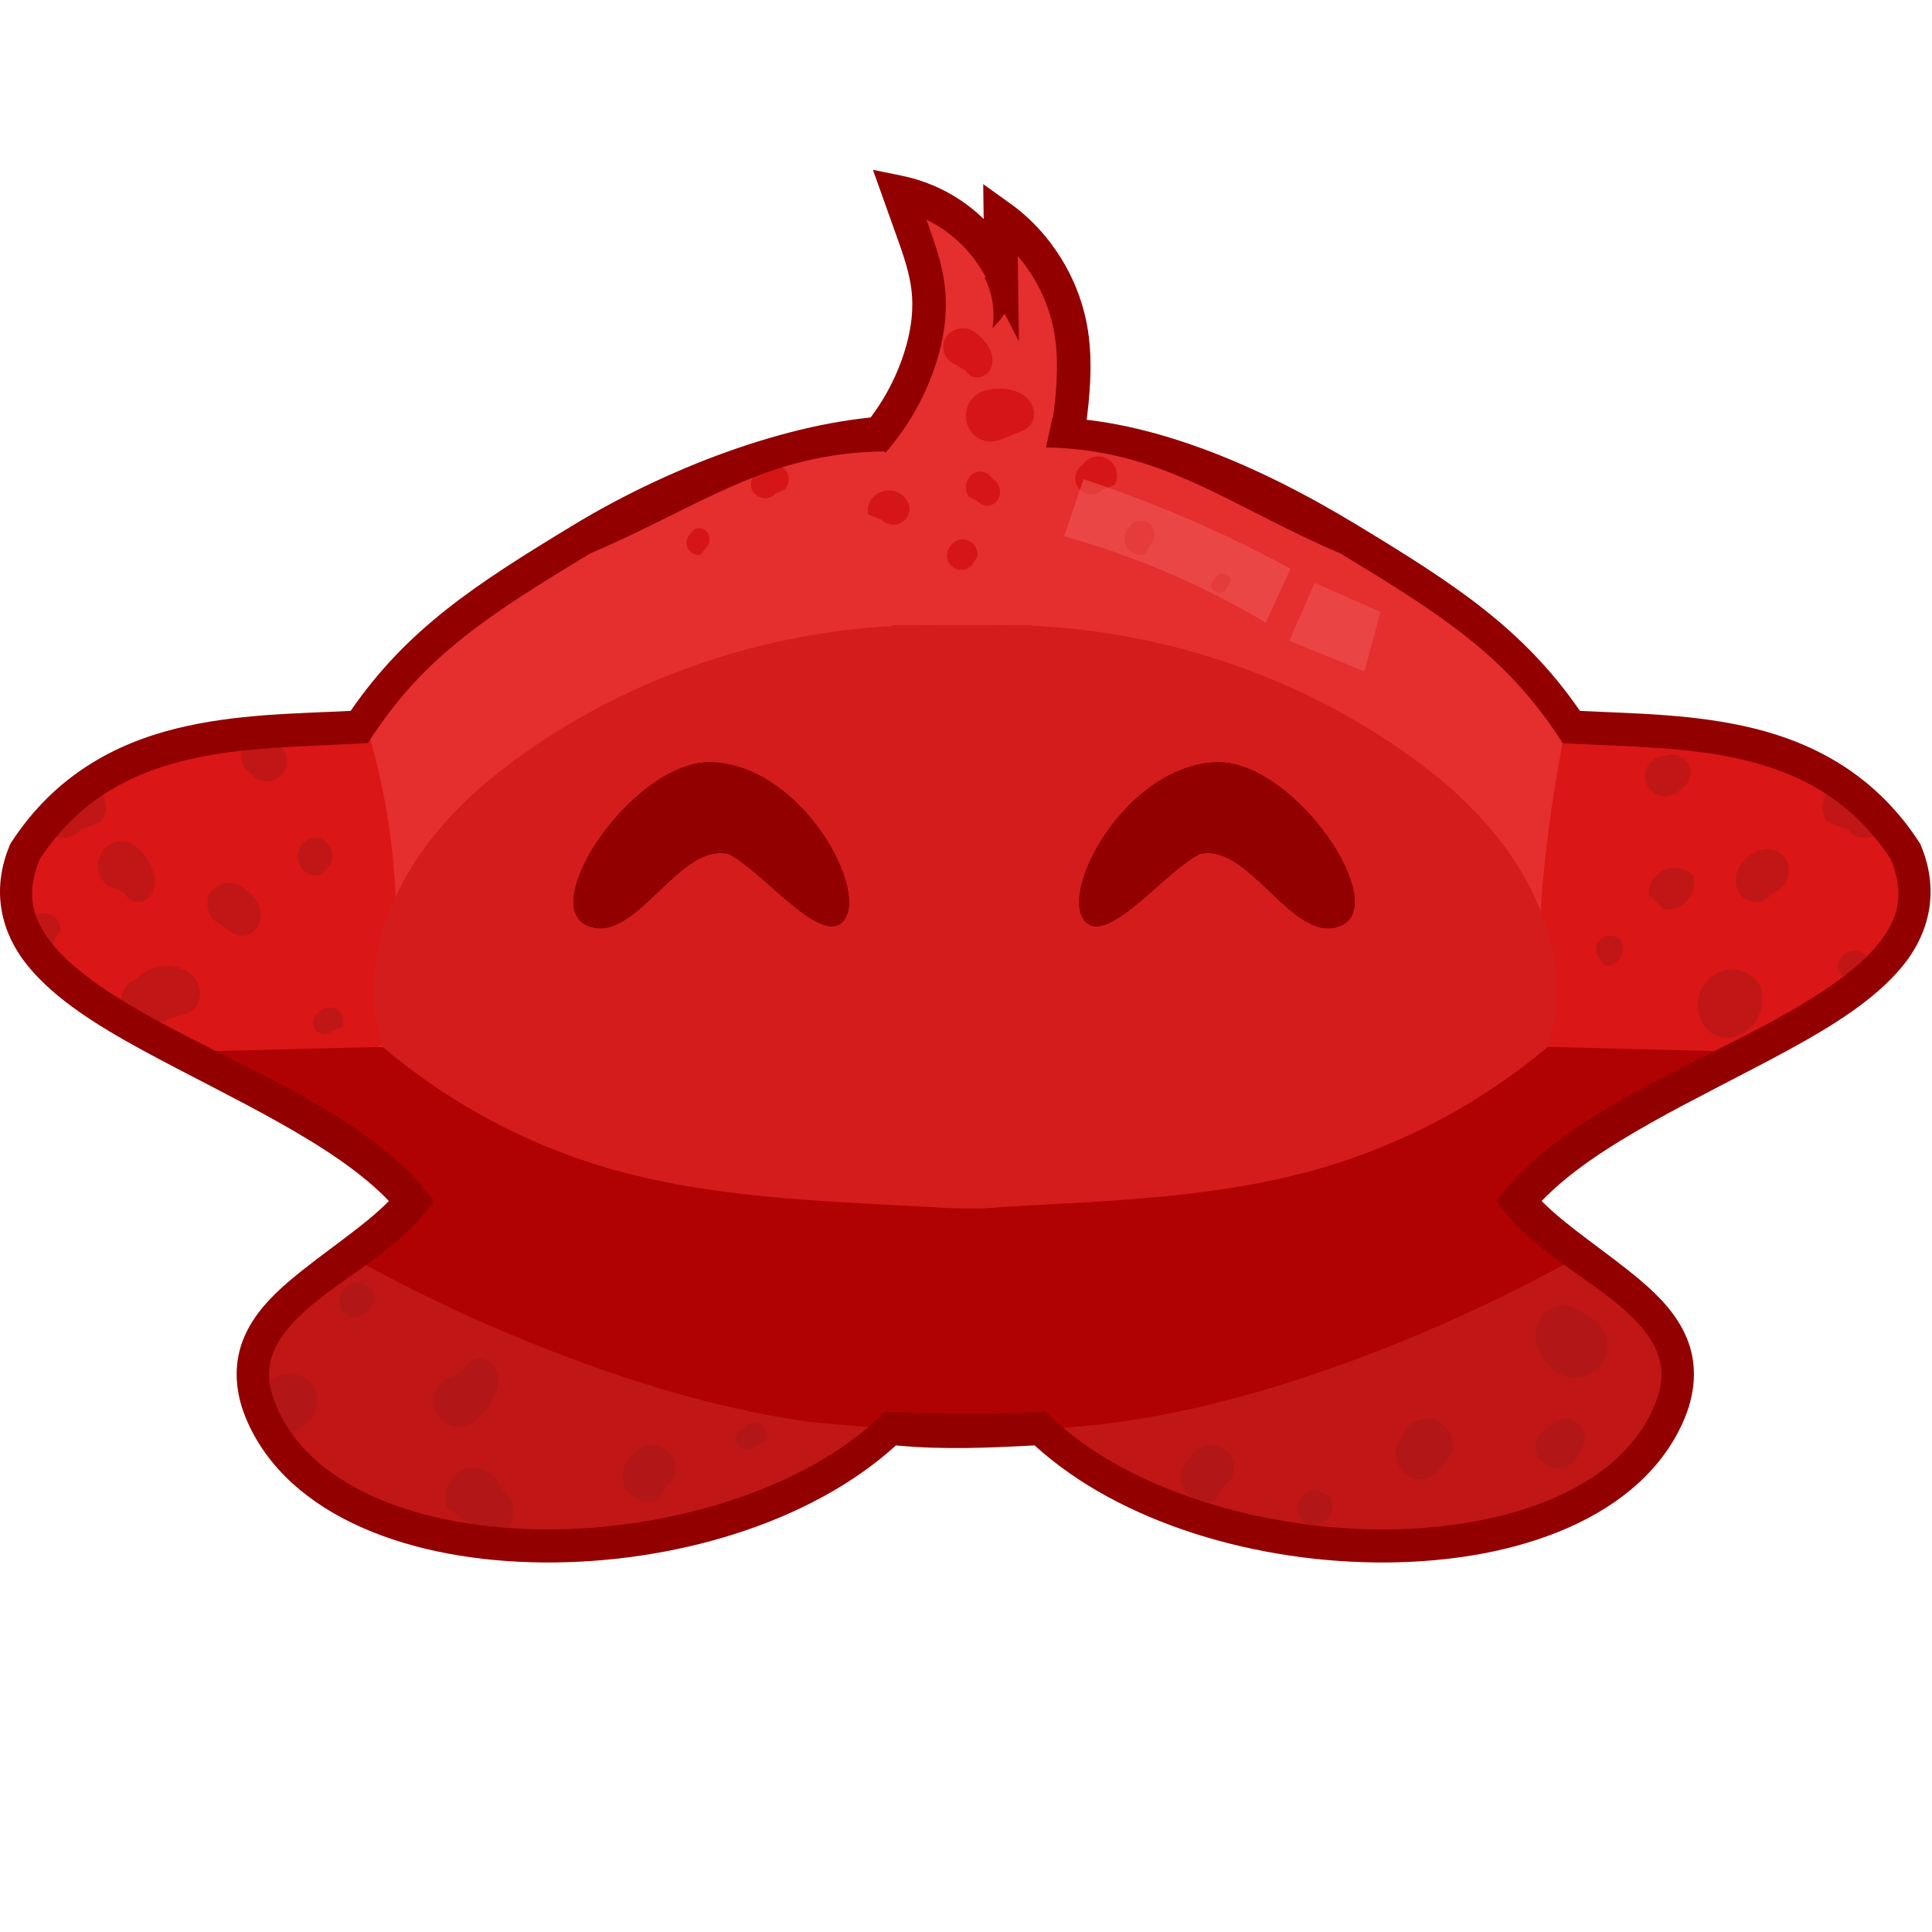 <?xml version="1.0" encoding="UTF-8"?>
<svg width="512px" height="512px" viewBox="0 0 512 512" version="1.1" xmlns="http://www.w3.org/2000/svg" xmlns:xlink="http://www.w3.org/1999/xlink">
    <title>Libervia</title>
    <g id="Libervia" stroke="none" stroke-width="1" fill="none" fill-rule="evenodd">
        <g transform="translate(0, 45)">
            <path d="M94.288,288.938 C107.397,295.195 120.841,300.748 134.544,305.565 C153.187,312.119 172.282,317.303 191.428,322.193 C208.292,326.5 225.213,330.584 242.186,334.445 C219.313,352.008 191.296,362.784 162.549,365.074 C142.054,366.707 121.25,364.083 101.727,357.636 C93.651,354.969 85.644,351.566 79.205,346.01 C75.986,343.231 73.193,339.927 71.201,336.17 C69.209,332.414 68.035,328.196 68.035,323.943 C68.035,318.387 70.03,312.979 72.848,308.191 C77.797,299.781 85.396,292.958 94.289,288.939" id="path5722" fill="#C11616"></path>
            <path d="M255.994,63 C230.959,63.684 182.831,77.681 155.586,94.071 C128.34,110.461 109.958,122.008 94.713,144.942 C63.968,146.639 25.761,144.648 3.456,178.707 C-15.359,223.025 79.142,236.363 109.573,273.497 C94.836,292.074 61.922,300.485 67.974,330.585 C93.851,376.899 196.1,377.124 240.248,335.15 L254.392,335.885 L255.738,335.955 L255.738,335.91 L256.254,335.919 L256.254,335.955 L262.705,335.623 L262.766,335.85 L262.766,335.614 L271.743,335.151 C315.896,377.124 418.13,376.899 444.017,330.586 C450.069,300.485 417.164,292.074 402.427,273.497 C432.858,236.365 527.359,223.026 508.544,178.708 C486.238,144.649 448.032,146.64 417.287,144.943 C402.042,122.009 383.651,110.462 356.406,94.072 C329.76,78.043 283.203,64.334 257.744,63.096 L257.744,63 L257.717,63.096 C257.152,63.07 256.539,63.015 255.995,63 L255.994,63 Z" id="path4229-path" fill="#E52E2E"></path>
            <path d="M417.082,288.655 C403.973,294.913 390.529,300.466 376.826,305.283 C358.183,311.837 339.088,317.02 319.942,321.91 C303.078,326.218 286.157,330.302 269.184,334.162 C292.057,351.725 320.074,362.502 348.821,364.792 C369.316,366.425 390.119,363.801 409.643,357.353 C417.718,354.686 425.726,351.283 432.165,345.727 C435.384,342.949 438.177,339.645 440.169,335.888 C442.161,332.131 443.335,327.913 443.335,323.661 C443.335,318.105 441.34,312.697 438.522,307.909 C433.573,299.499 425.973,292.675 417.081,288.656" id="path6020" fill="#C11616"></path>
            <path d="M94.288,288.938 C107.397,295.195 120.841,300.748 134.544,305.565 C153.187,312.119 172.282,317.303 191.428,322.193 C208.292,326.5 225.213,330.584 242.186,334.445 C219.313,352.008 191.296,362.784 162.549,365.074 C142.054,366.707 121.25,364.083 101.727,357.636 C93.651,354.969 85.644,351.566 79.205,346.01 C75.986,343.231 73.193,339.927 71.201,336.17 C69.209,332.414 68.035,328.196 68.035,323.943 C68.035,318.387 70.03,312.979 72.848,308.191 C77.797,299.781 85.396,292.958 94.289,288.939" id="path6253" fill="#C11616"></path>
            <path d="M97.943,150.231 C101.826,163.704 104.131,177.621 104.797,191.614 C105.435,205.018 104.569,218.49 102.221,231.707 C87.224,236.611 70.851,237.334 55.47,233.771 C40.09,230.208 25.748,222.37 14.519,211.39 C10.836,207.79 7.454,203.817 5.109,199.252 C2.764,194.687 1.501,189.479 2.186,184.405 C3.02,178.22 6.698,172.655 11.429,168.521 C16.16,164.388 21.898,161.548 27.732,159.16 C49.79,150.134 74.291,147.018 97.942,150.229" id="path4245" fill="#DA1616"></path>
            <g id="left-side-spots" transform="translate(6, 151)" fill="#C11616" fill-rule="nonzero">
                <path d="M51.118,48.114 C51.951,48.822 52.955,49.295 53.854,49.917 C54.755,50.541 55.567,51.326 56.59,51.721 C57.292,51.993 58.068,52.064 58.811,51.943 C59.554,51.822 60.263,51.509 60.864,51.057 C62.068,50.152 62.809,48.7 62.966,47.204 C63.123,45.707 62.725,44.179 61.973,42.875 C61.221,41.572 60.128,40.484 58.897,39.618 C57.481,38.622 55.791,37.889 54.064,38.014 C52.946,38.094 51.859,38.54 50.999,39.259 C50.14,39.977 49.51,40.964 49.209,42.043 C48.908,43.122 48.935,44.288 49.275,45.355 C49.614,46.423 50.264,47.388 51.118,48.114" id="path5728"></path>
                <path d="M44.838,71.738 C44.048,72.338 43.101,72.707 42.146,72.995 C41.19,73.283 40.211,73.499 39.27,73.832 C37.396,74.496 35.674,75.628 33.703,75.926 C32.091,76.169 30.392,75.81 29.026,74.938 C27.661,74.066 26.642,72.689 26.222,71.148 C25.801,69.608 25.984,67.917 26.724,66.496 C27.464,65.075 28.755,63.937 30.277,63.363 C32.461,61.113 35.674,59.857 38.842,60.013 C40.291,60.085 41.732,60.442 43.007,61.12 C44.282,61.797 45.384,62.801 46.103,64.033 C46.822,65.265 47.145,66.726 46.939,68.13 C46.733,69.534 45.984,70.868 44.838,71.738" id="path5732"></path>
                <path d="M59.024,7.685 L60.474,8.966 C60.874,9.476 61.368,9.912 61.924,10.246 C63.33,11.092 65.137,11.237 66.66,10.627 C68.184,10.017 69.389,8.666 69.82,7.086 C70.25,5.506 69.897,3.732 68.893,2.436 C67.888,1.141 66.257,0.353 64.615,0.372 C63.338,-0.17 61.821,-0.117 60.586,0.514 C59.338,1.151 58.402,2.365 58.104,3.731 C57.807,5.098 58.154,6.59 59.024,7.686" id="path5736"></path>
                <path d="M84.629,76.17 L82.235,77.082 C81.623,77.708 80.722,78.051 79.84,77.994 C79.209,77.953 78.594,77.713 78.106,77.319 C77.619,76.925 77.261,76.378 77.1,75.778 C76.938,75.179 76.974,74.53 77.199,73.951 C77.424,73.372 77.839,72.865 78.366,72.524 C78.769,71.961 79.339,71.517 79.988,71.26 C80.638,71.002 81.363,70.934 82.05,71.065 C83.148,71.274 84.13,72.008 84.627,72.991 C85.124,73.975 85.124,75.186 84.629,76.17" id="path5744"></path>
                <path d="M81.522,33.039 L79.041,35.771 C77.937,36.147 76.704,36.057 75.658,35.522 C74.434,34.898 73.49,33.667 73.147,32.252 C72.804,30.837 73.07,29.264 73.853,28.071 C74.344,27.31 75.042,26.707 75.837,26.357 C76.632,26.007 77.521,25.911 78.364,26.084 C79.724,26.363 80.94,27.365 81.55,28.708 C82.16,30.052 82.149,31.705 81.522,33.039 L81.522,33.039" id="path5748"></path>
                <path d="M20.779,21.776 L15.285,23.848 C14.648,24.641 13.79,25.262 12.829,25.624 C11.867,25.987 10.806,26.09 9.791,25.92 C8.573,25.717 7.428,25.116 6.578,24.237 C5.728,23.357 5.179,22.203 5.037,20.999 C4.895,19.795 5.162,18.549 5.785,17.502 C6.409,16.456 7.385,15.616 8.523,15.145 C9.058,13.938 9.954,12.888 11.071,12.158 C12.187,11.428 13.521,11.021 14.863,11.001 C16.142,10.982 17.425,11.313 18.529,11.948 C19.632,12.584 20.553,13.52 21.16,14.625 C21.767,15.73 22.057,17 21.991,18.253 C21.924,19.506 21.5,20.739 20.779,21.776" id="path5752"></path>
                <path d="M9.988,50.662 L7.406,54.703 C6.508,55.62 5.177,56.104 3.893,55.981 C3.033,55.898 2.201,55.553 1.54,55.004 C0.878,54.454 0.389,53.704 0.157,52.88 C-0.075,52.057 -0.049,51.164 0.229,50.355 C0.508,49.546 1.039,48.824 1.731,48.312 C2.223,47.391 3.061,46.655 4.045,46.283 C5.028,45.911 6.148,45.905 7.135,46.267 C8.02,46.592 8.793,47.207 9.304,47.993 C9.814,48.779 10.058,49.731 9.988,50.662" id="path5756"></path>
                <path d="M22.402,38.48 L27.057,40.658 C27.457,41.533 28.161,42.25 29.004,42.645 C29.848,43.039 30.825,43.108 31.711,42.836 C32.727,42.523 33.601,41.774 34.165,40.832 C34.73,39.89 34.996,38.768 35,37.655 C35.008,35.428 34.012,33.326 32.786,31.511 C32.116,30.519 31.365,29.579 30.474,28.804 C29.582,28.03 28.543,27.423 27.415,27.155 C26.074,26.836 24.631,27.014 23.396,27.651 C22.162,28.288 21.145,29.38 20.565,30.691 C19.985,32.002 19.845,33.523 20.176,34.927 C20.507,36.33 21.306,37.606 22.402,38.48" id="path5809"></path>
                <path d="M51.118,48.114 C51.951,48.822 52.955,49.295 53.854,49.917 C54.755,50.541 55.567,51.326 56.59,51.721 C57.292,51.993 58.068,52.064 58.811,51.943 C59.554,51.822 60.263,51.509 60.864,51.057 C62.068,50.152 62.809,48.7 62.966,47.204 C63.123,45.707 62.725,44.179 61.973,42.875 C61.221,41.572 60.128,40.484 58.897,39.618 C57.481,38.622 55.791,37.889 54.064,38.014 C52.946,38.094 51.859,38.54 50.999,39.259 C50.14,39.977 49.51,40.964 49.209,42.043 C48.908,43.122 48.935,44.288 49.275,45.355 C49.614,46.423 50.264,47.388 51.118,48.114" id="path4676"></path>
                <path d="M44.838,71.738 C44.048,72.338 43.101,72.707 42.146,72.995 C41.19,73.283 40.211,73.499 39.27,73.832 C37.396,74.496 35.674,75.628 33.703,75.926 C32.091,76.169 30.392,75.81 29.026,74.938 C27.661,74.066 26.642,72.689 26.222,71.148 C25.801,69.608 25.984,67.917 26.724,66.496 C27.464,65.075 28.755,63.937 30.277,63.363 C32.461,61.113 35.674,59.857 38.842,60.013 C40.291,60.085 41.732,60.442 43.007,61.12 C44.282,61.797 45.384,62.801 46.103,64.033 C46.822,65.265 47.145,66.726 46.939,68.13 C46.733,69.534 45.984,70.868 44.838,71.738" id="path4680"></path>
                <path d="M59.024,7.685 L60.474,8.966 C60.874,9.476 61.368,9.912 61.924,10.246 C63.33,11.092 65.137,11.237 66.66,10.627 C68.184,10.017 69.389,8.666 69.82,7.086 C70.25,5.506 69.897,3.732 68.893,2.436 C67.888,1.141 66.257,0.353 64.615,0.372 C63.338,-0.17 61.821,-0.117 60.586,0.514 C59.338,1.151 58.402,2.365 58.104,3.731 C57.807,5.098 58.154,6.59 59.024,7.686" id="path4684"></path>
                <path d="M84.629,76.17 L82.235,77.082 C81.623,77.708 80.722,78.051 79.84,77.994 C79.209,77.953 78.594,77.713 78.106,77.319 C77.619,76.925 77.261,76.378 77.1,75.778 C76.938,75.179 76.974,74.53 77.199,73.951 C77.424,73.372 77.839,72.865 78.366,72.524 C78.769,71.961 79.339,71.517 79.988,71.26 C80.638,71.002 81.363,70.934 82.05,71.065 C83.148,71.274 84.13,72.008 84.627,72.991 C85.124,73.975 85.124,75.186 84.629,76.17" id="path4688"></path>
                <path d="M81.522,33.039 L79.041,35.771 C77.937,36.147 76.704,36.057 75.658,35.522 C74.434,34.898 73.49,33.667 73.147,32.252 C72.804,30.837 73.07,29.264 73.853,28.071 C74.344,27.31 75.042,26.707 75.837,26.357 C76.632,26.007 77.521,25.911 78.364,26.084 C79.724,26.363 80.94,27.365 81.55,28.708 C82.16,30.052 82.149,31.705 81.522,33.039 L81.522,33.039" id="path4693"></path>
                <path d="M20.779,21.776 L15.285,23.848 C14.648,24.641 13.79,25.262 12.829,25.624 C11.867,25.987 10.806,26.09 9.791,25.92 C8.573,25.717 7.428,25.116 6.578,24.237 C5.728,23.357 5.179,22.203 5.037,20.999 C4.895,19.795 5.162,18.549 5.785,17.502 C6.409,16.456 7.385,15.616 8.523,15.145 C9.058,13.938 9.954,12.888 11.071,12.158 C12.187,11.428 13.521,11.021 14.863,11.001 C16.142,10.982 17.425,11.313 18.529,11.948 C19.632,12.584 20.553,13.52 21.16,14.625 C21.767,15.73 22.057,17 21.991,18.253 C21.924,19.506 21.5,20.739 20.779,21.776" id="path4697"></path>
                <path d="M9.988,50.662 L7.406,54.703 C6.508,55.62 5.177,56.104 3.893,55.981 C3.033,55.898 2.201,55.553 1.54,55.004 C0.878,54.454 0.389,53.704 0.157,52.88 C-0.075,52.057 -0.049,51.164 0.229,50.355 C0.508,49.546 1.039,48.824 1.731,48.312 C2.223,47.391 3.061,46.655 4.045,46.283 C5.028,45.911 6.148,45.905 7.135,46.267 C8.02,46.592 8.793,47.207 9.304,47.993 C9.814,48.779 10.058,49.731 9.988,50.662" id="path4702"></path>
                <path d="M22.402,38.48 L27.057,40.658 C27.457,41.533 28.161,42.25 29.004,42.645 C29.848,43.039 30.825,43.108 31.711,42.836 C32.727,42.523 33.601,41.774 34.165,40.832 C34.73,39.89 34.996,38.768 35,37.655 C35.008,35.428 34.012,33.326 32.786,31.511 C32.116,30.519 31.365,29.579 30.474,28.804 C29.582,28.03 28.543,27.423 27.415,27.155 C26.074,26.836 24.631,27.014 23.396,27.651 C22.162,28.288 21.145,29.38 20.565,30.691 C19.985,32.002 19.845,33.523 20.176,34.927 C20.507,36.33 21.306,37.606 22.402,38.48" id="path4706"></path>
            </g>
            <path d="M426.684,147.053 C423.843,147.005 417.718,147.771 414.879,147.882 C412.03,162.339 409.904,176.212 408.673,190.896 C407.528,204.572 409.877,218.696 410.149,232.416 C425.01,237.404 441.838,237.807 457.112,234.276 C472.387,230.745 486.633,222.904 497.797,211.899 C501.464,208.285 504.838,204.299 507.17,199.708 C509.501,195.118 510.746,189.871 510.049,184.77 C509.2,178.562 505.527,172.994 500.825,168.851 C496.123,164.709 490.434,161.85 484.67,159.391 C466.379,151.587 446.567,147.388 426.684,147.052 L426.684,147.053 Z" id="path5966" fill="#DA1616"></path>
            <path d="M246.346,120.614 C245.271,120.614 244.199,120.654 243.125,120.675 L236.5,120.675 C236.509,120.754 236.518,120.833 236.527,120.912 C203.007,122.716 169.98,133.63 142.128,152.39 C132.701,158.74 123.816,165.998 116.469,174.671 C109.122,183.344 103.341,193.49 100.603,204.522 C98.268,213.926 98.218,224.059 101.627,233.13 C103.996,239.433 107.979,245.08 112.855,249.723 C117.731,254.365 123.49,258.027 129.605,260.845 C141.834,266.483 155.316,268.733 168.653,270.585 C197.525,274.596 226.615,277.004 255.753,277.797 L255.709,274.611 L255.797,274.611 L255.753,277.797 C284.891,277.004 313.993,274.596 342.862,270.585 C356.2,268.732 369.681,266.483 381.91,260.845 C388.025,258.027 393.784,254.365 398.66,249.723 C403.536,245.08 407.51,239.433 409.879,233.13 C413.288,224.059 413.238,213.927 410.903,204.522 C408.164,193.49 402.392,183.344 395.046,174.671 C387.699,165.998 378.805,158.74 369.378,152.39 C341.048,133.307 307.365,122.322 273.254,120.807 L273.254,120.675 L268.196,120.675 C266.171,120.64 264.147,120.644 262.122,120.675 L249.38,120.675 C248.368,120.657 247.356,120.614 246.343,120.614 L246.346,120.614 Z" id="path4239" fill="#D41C1C"></path>
            <g id="eyes" transform="translate(152, 157)" fill="#930000">
                <path d="M71.009,42.553 C79.327,35.431 60.44,-0.176 35.512,0.001 C15.204,0.849 -9.195,37.475 3.503,43.218 C16.201,48.961 27.706,21.065 41.123,24.323 C50.099,28.855 64.835,47.839 71.009,42.553 L71.009,42.553 Z" id="path4243"></path>
                <path d="M135.991,42.553 C127.673,35.431 146.56,-0.176 171.488,0.001 C191.796,0.849 216.195,37.475 203.497,43.218 C190.799,48.961 179.294,21.065 165.877,24.323 C156.901,28.855 142.165,47.839 135.991,42.553 L135.991,42.553 Z" id="path5960"></path>
                <path d="M71.009,42.553 C79.327,35.431 60.44,-0.176 35.512,0.001 C15.204,0.849 -9.195,37.475 3.503,43.218 C16.201,48.961 27.706,21.065 41.123,24.323 C50.099,28.855 64.835,47.839 71.009,42.553 L71.009,42.553 Z" id="path4357"></path>
                <path d="M135.991,42.553 C127.673,35.431 146.56,-0.176 171.488,0.001 C191.796,0.849 216.195,37.475 203.497,43.218 C190.799,48.961 179.294,21.065 165.877,24.323 C156.901,28.855 142.165,47.839 135.991,42.553 L135.991,42.553 Z" id="path4359"></path>
                <path d="M71.009,42.553 C79.327,35.431 60.44,-0.176 35.512,0.001 C15.204,0.849 -9.195,37.475 3.503,43.218 C16.201,48.961 27.706,21.065 41.123,24.323 C50.099,28.855 64.835,47.839 71.009,42.553 L71.009,42.553 Z" id="path4558"></path>
                <path d="M135.991,42.553 C127.673,35.431 146.56,-0.176 171.488,0.001 C191.796,0.849 216.195,37.475 203.497,43.218 C190.799,48.961 179.294,21.065 165.877,24.323 C156.901,28.855 142.165,47.839 135.991,42.553 L135.991,42.553 Z" id="path4560"></path>
                <path d="M71.009,42.553 C79.327,35.431 60.44,-0.176 35.512,0.001 C15.204,0.849 -9.195,37.475 3.503,43.218 C16.201,48.961 27.706,21.065 41.123,24.323 C50.099,28.855 64.835,47.839 71.009,42.553 L71.009,42.553 Z" id="path4562"></path>
                <path d="M135.991,42.553 C127.673,35.431 146.56,-0.176 171.488,0.001 C191.796,0.849 216.195,37.475 203.497,43.218 C190.799,48.961 179.294,21.065 165.877,24.323 C156.901,28.855 142.165,47.839 135.991,42.553 L135.991,42.553 Z" id="path4564"></path>
            </g>
            <path d="M229.883,70.7 C234.996,66.522 239.252,61.299 242.311,55.447 C246.345,47.729 248.27,38.922 247.824,30.224 C247.377,21.527 244.561,12.962 239.757,5.698 C247.926,8.311 255.117,13.872 259.701,21.12 C262.922,26.215 264.867,32.11 265.311,38.121 C267.248,35.626 268.49,32.597 268.862,29.46 C269.235,26.307 268.728,23.053 267.412,20.164 C266.096,17.274 263.975,14.755 261.351,12.967 C268.289,16.264 274.241,21.605 278.266,28.147 C282.185,34.516 284.268,41.998 284.204,49.476 C284.14,56.953 281.928,64.399 277.901,70.699 L229.883,70.699" id="path4231" fill="#E52E2E"></path>
            <path d="M231.331,0 L239.086,1.588 C244.568,2.711 249.829,4.907 254.502,8.025 C256.567,9.402 258.512,10.958 260.317,12.667 L260.687,13.024 L260.559,3.796 L267.693,8.907 C278.582,16.708 286.164,29.036 288.286,42.392 C289.06,47.269 289.174,52.39 288.776,58.318 C288.451,63.171 287.826,68.003 286.906,72.776 L278.179,71.044 C279.027,66.64 279.604,62.182 279.904,57.706 C280.259,52.409 280.16,47.946 279.506,43.829 C278.291,36.178 274.87,28.904 269.876,23.031 L269.718,22.848 L270.036,45.489 L266.224,38.11 C265.32,39.512 264.243,40.802 263.02,41.938 C263.392,39.563 263.375,37.128 262.971,34.759 C262.605,32.615 261.921,30.526 260.95,28.58 L261.255,28.5 L261.109,28.223 C258.373,23.142 254.385,18.748 249.618,15.568 C248.567,14.866 247.478,14.223 246.357,13.641 L245.506,13.213 L246.539,16.105 C248.922,22.779 250.18,27.56 250.552,32.587 L250.591,33.168 C250.936,38.911 250.078,44.861 248.187,50.888 C245.4,59.772 240.752,68.043 234.636,75 L228,68.991 C233.284,62.98 237.305,55.824 239.714,48.149 C241.289,43.129 241.988,38.276 241.714,33.718 C241.463,29.536 240.386,25.363 238.178,19.18 L231.331,0 Z" id="path4853" fill="#930000" fill-rule="nonzero"></path>
            <g id="top-spots" transform="translate(182, 42)" fill="#D61616" fill-rule="nonzero">
                <path d="M91.084,25.539 C90.496,26.306 89.663,26.836 88.797,27.229 C87.93,27.622 87.017,27.893 86.133,28.242 C84.591,28.85 83.112,29.704 81.477,29.938 C79.869,30.168 78.182,29.755 76.845,28.803 C75.508,27.852 74.532,26.371 74.166,24.736 C73.8,23.101 74.046,21.328 74.843,19.866 C75.64,18.403 76.979,17.266 78.521,16.742 C80.752,15.963 83.18,15.793 85.492,16.253 C86.534,16.461 87.557,16.796 88.491,17.315 C89.426,17.833 90.271,18.54 90.9,19.422 C91.53,20.304 91.937,21.367 91.994,22.462 C92.05,23.557 91.742,24.68 91.083,25.539" id="path5793"></path>
                <path d="M5.292,57.873 L3.733,59.869 C3.109,60.072 2.421,60.038 1.817,59.773 C1.356,59.571 0.945,59.238 0.635,58.816 C0.325,58.394 0.117,57.884 0.037,57.351 C-0.042,56.818 0.007,56.263 0.178,55.756 C0.35,55.249 0.644,54.792 1.022,54.442 C1.436,53.67 2.194,53.128 3.01,53.021 C3.548,52.95 4.106,53.063 4.584,53.34 C5.063,53.617 5.461,54.056 5.708,54.581 C5.954,55.106 6.049,55.714 5.976,56.298 C5.902,56.882 5.66,57.44 5.292,57.873 L5.292,57.873" id="path5797"></path>
                <path d="M71.289,9.601 L73.992,11.295 C74.531,12.245 75.581,12.904 76.695,12.99 C77.263,13.034 77.84,12.936 78.365,12.722 C78.889,12.508 79.362,12.178 79.749,11.773 C80.522,10.962 80.936,9.861 80.993,8.757 C81.05,7.654 80.765,6.549 80.279,5.55 C79.794,4.55 79.113,3.65 78.359,2.822 C77.234,1.587 75.86,0.461 74.2,0.111 C72.954,-0.152 71.608,0.058 70.51,0.687 C69.412,1.317 68.573,2.359 68.209,3.545 C67.845,4.732 67.96,6.05 68.525,7.159 C69.089,8.269 70.097,9.159 71.289,9.6" id="path5801"></path>
                <path d="M74.752,44.639 L77.141,45.819 C77.752,46.538 78.633,46.973 79.53,46.999 C80.304,47.021 81.083,46.741 81.694,46.221 C82.306,45.701 82.746,44.945 82.917,44.119 C83.089,43.292 82.991,42.402 82.645,41.644 C82.299,40.886 81.707,40.266 81,39.92 C80.616,39.261 80.059,38.725 79.412,38.393 C78.766,38.061 78.033,37.935 77.325,38.032 C76.67,38.122 76.037,38.403 75.51,38.838 C74.983,39.273 74.562,39.862 74.304,40.527 C74.045,41.191 73.948,41.931 74.026,42.648 C74.105,43.366 74.358,44.06 74.752,44.639" id="path5805"></path>
                <path d="M48.101,49.328 L51.545,50.66 C52.409,51.567 53.713,52.072 54.99,51.992 C55.734,51.945 56.464,51.708 57.085,51.312 C57.706,50.916 58.216,50.361 58.549,49.72 C58.882,49.079 59.037,48.354 58.993,47.639 C58.949,46.924 58.707,46.222 58.298,45.623 C57.666,44.587 56.657,43.768 55.488,43.342 C54.319,42.917 52.999,42.887 51.81,43.26 C50.541,43.658 49.435,44.513 48.759,45.619 C48.083,46.724 47.844,48.07 48.101,49.328" id="path6349"></path>
                <path d="M122.78,57.38 L121.454,59.806 C120.503,60.109 119.443,60.055 118.527,59.658 C117.278,59.117 116.329,57.93 116.072,56.589 C115.815,55.248 116.258,53.792 117.218,52.824 C117.546,52.255 118.03,51.777 118.602,51.458 C119.175,51.139 119.835,50.98 120.49,51.002 C121.211,51.027 121.923,51.273 122.506,51.699 C123.089,52.126 123.541,52.731 123.786,53.412 C124.03,54.094 124.067,54.849 123.889,55.551 C123.711,56.253 123.319,56.899 122.779,57.38 L122.779,57.38" id="path6353"></path>
                <path d="M143.679,67.683 L142.771,69.341 C142.312,69.813 141.57,70.064 140.866,69.986 C140.43,69.937 140.012,69.768 139.689,69.509 C139.366,69.249 139.138,68.901 139.046,68.527 C138.955,68.152 139,67.753 139.174,67.402 C139.348,67.05 139.65,66.748 140.025,66.549 C140.089,66.037 140.428,65.557 140.924,65.277 C141.42,64.997 142.062,64.924 142.624,65.083 C143.204,65.246 143.686,65.655 143.889,66.156 C144.092,66.657 144.013,67.238 143.679,67.683" id="path6357"></path>
                <path d="M26.025,42.632 L23.493,43.813 C22.845,44.505 21.916,44.938 20.96,44.994 C20.078,45.045 19.18,44.778 18.476,44.254 C17.773,43.73 17.269,42.954 17.082,42.106 C16.896,41.259 17.029,40.349 17.45,39.587 C17.871,38.825 18.576,38.218 19.402,37.909 C19.803,37.272 20.39,36.749 21.074,36.417 C21.758,36.085 22.538,35.946 23.298,36.019 C24.039,36.091 24.758,36.365 25.355,36.803 C25.951,37.24 26.422,37.84 26.701,38.517 C26.98,39.194 27.067,39.946 26.948,40.667 C26.83,41.388 26.507,42.075 26.025,42.632" id="path6394"></path>
                <path d="M113.44,41.386 L110.196,42.69 C109.367,43.57 108.15,44.059 106.952,43.994 C106.074,43.946 105.212,43.608 104.531,43.043 C103.85,42.477 103.352,41.688 103.132,40.823 C102.911,39.959 102.969,39.024 103.294,38.194 C103.62,37.364 104.211,36.644 104.956,36.17 C105.498,35.377 106.269,34.747 107.148,34.379 C108.027,34.012 109.012,33.908 109.946,34.083 C111.47,34.37 112.834,35.425 113.511,36.839 C114.188,38.254 114.16,39.994 113.44,41.386" id="path6398"></path>
                <path d="M76.938,60.609 L75.358,62.923 C74.904,63.371 74.335,63.699 73.721,63.868 C73.108,64.036 72.451,64.044 71.834,63.89 C70.662,63.597 69.657,62.698 69.232,61.562 C68.807,60.425 68.974,59.083 69.665,58.087 C70.154,57.152 71.035,56.434 72.046,56.145 C73.057,55.857 74.182,56.003 75.087,56.539 C75.767,56.943 76.32,57.56 76.648,58.282 C76.977,59.004 77.079,59.828 76.938,60.609" id="path6402"></path>
                <path d="M91.084,25.539 C90.496,26.306 89.663,26.836 88.797,27.229 C87.93,27.622 87.017,27.893 86.133,28.242 C84.591,28.85 83.112,29.704 81.477,29.938 C79.869,30.168 78.182,29.755 76.845,28.803 C75.508,27.852 74.532,26.371 74.166,24.736 C73.8,23.101 74.046,21.328 74.843,19.866 C75.64,18.403 76.979,17.266 78.521,16.742 C80.752,15.963 83.18,15.793 85.492,16.253 C86.534,16.461 87.557,16.796 88.491,17.315 C89.426,17.833 90.271,18.54 90.9,19.422 C91.53,20.304 91.937,21.367 91.994,22.462 C92.05,23.557 91.742,24.68 91.083,25.539" id="path4579"></path>
                <path d="M5.292,57.873 L3.733,59.869 C3.109,60.072 2.421,60.038 1.817,59.773 C1.356,59.571 0.945,59.238 0.635,58.816 C0.325,58.394 0.117,57.884 0.037,57.351 C-0.042,56.818 0.007,56.263 0.178,55.756 C0.35,55.249 0.644,54.792 1.022,54.442 C1.436,53.67 2.194,53.128 3.01,53.021 C3.548,52.95 4.106,53.063 4.584,53.34 C5.063,53.617 5.461,54.056 5.708,54.581 C5.954,55.106 6.049,55.714 5.976,56.298 C5.902,56.882 5.66,57.44 5.292,57.873 L5.292,57.873" id="path4583"></path>
                <path d="M71.289,9.601 L73.992,11.295 C74.531,12.245 75.581,12.904 76.695,12.99 C77.263,13.034 77.84,12.936 78.365,12.722 C78.889,12.508 79.362,12.178 79.749,11.773 C80.522,10.962 80.936,9.861 80.993,8.757 C81.05,7.654 80.765,6.549 80.279,5.55 C79.794,4.55 79.113,3.65 78.359,2.822 C77.234,1.587 75.86,0.461 74.2,0.111 C72.954,-0.152 71.608,0.058 70.51,0.687 C69.412,1.317 68.573,2.359 68.209,3.545 C67.845,4.732 67.96,6.05 68.525,7.159 C69.089,8.269 70.097,9.159 71.289,9.6" id="path4587"></path>
                <path d="M74.752,44.639 L77.141,45.819 C77.752,46.538 78.633,46.973 79.53,46.999 C80.304,47.021 81.083,46.741 81.694,46.221 C82.306,45.701 82.746,44.945 82.917,44.119 C83.089,43.292 82.991,42.402 82.645,41.644 C82.299,40.886 81.707,40.266 81,39.92 C80.616,39.261 80.059,38.725 79.412,38.393 C78.766,38.061 78.033,37.935 77.325,38.032 C76.67,38.122 76.037,38.403 75.51,38.838 C74.983,39.273 74.562,39.862 74.304,40.527 C74.045,41.191 73.948,41.931 74.026,42.648 C74.105,43.366 74.358,44.06 74.752,44.639" id="path4591"></path>
                <path d="M48.101,49.328 L51.545,50.66 C52.409,51.567 53.713,52.072 54.99,51.992 C55.734,51.945 56.464,51.708 57.085,51.312 C57.706,50.916 58.216,50.361 58.549,49.72 C58.882,49.079 59.037,48.354 58.993,47.639 C58.949,46.924 58.707,46.222 58.298,45.623 C57.666,44.587 56.657,43.768 55.488,43.342 C54.319,42.917 52.999,42.887 51.81,43.26 C50.541,43.658 49.435,44.513 48.759,45.619 C48.083,46.724 47.844,48.07 48.101,49.328" id="path4595"></path>
                <path d="M122.78,57.38 L121.454,59.806 C120.503,60.109 119.443,60.055 118.527,59.658 C117.278,59.117 116.329,57.93 116.072,56.589 C115.815,55.248 116.258,53.792 117.218,52.824 C117.546,52.255 118.03,51.777 118.602,51.458 C119.175,51.139 119.835,50.98 120.49,51.002 C121.211,51.027 121.923,51.273 122.506,51.699 C123.089,52.126 123.541,52.731 123.786,53.412 C124.03,54.094 124.067,54.849 123.889,55.551 C123.711,56.253 123.319,56.899 122.779,57.38 L122.779,57.38" id="path4599"></path>
                <path d="M143.679,67.683 L142.771,69.341 C142.312,69.813 141.57,70.064 140.866,69.986 C140.43,69.937 140.012,69.768 139.689,69.509 C139.366,69.249 139.138,68.901 139.046,68.527 C138.955,68.152 139,67.753 139.174,67.402 C139.348,67.05 139.65,66.748 140.025,66.549 C140.089,66.037 140.428,65.557 140.924,65.277 C141.42,64.997 142.062,64.924 142.624,65.083 C143.204,65.246 143.686,65.655 143.889,66.156 C144.092,66.657 144.013,67.238 143.679,67.683" id="path4603"></path>
                <path d="M26.025,42.632 L23.493,43.813 C22.845,44.505 21.916,44.938 20.96,44.994 C20.078,45.045 19.18,44.778 18.476,44.254 C17.773,43.73 17.269,42.954 17.082,42.106 C16.896,41.259 17.029,40.349 17.45,39.587 C17.871,38.825 18.576,38.218 19.402,37.909 C19.803,37.272 20.39,36.749 21.074,36.417 C21.758,36.085 22.538,35.946 23.298,36.019 C24.039,36.091 24.758,36.365 25.355,36.803 C25.951,37.24 26.422,37.84 26.701,38.517 C26.98,39.194 27.067,39.946 26.948,40.667 C26.83,41.388 26.507,42.075 26.025,42.632" id="path4710"></path>
                <path d="M113.44,41.386 L110.196,42.69 C109.367,43.57 108.15,44.059 106.952,43.994 C106.074,43.946 105.212,43.608 104.531,43.043 C103.85,42.477 103.352,41.688 103.132,40.823 C102.911,39.959 102.969,39.024 103.294,38.194 C103.62,37.364 104.211,36.644 104.956,36.17 C105.498,35.377 106.269,34.747 107.148,34.379 C108.027,34.012 109.012,33.908 109.946,34.083 C111.47,34.37 112.834,35.425 113.511,36.839 C114.188,38.254 114.16,39.994 113.44,41.386" id="path4714"></path>
                <path d="M76.938,60.609 L75.358,62.923 C74.904,63.371 74.335,63.699 73.721,63.868 C73.108,64.036 72.451,64.044 71.834,63.89 C70.662,63.597 69.657,62.698 69.232,61.562 C68.807,60.425 68.974,59.083 69.665,58.087 C70.154,57.152 71.035,56.434 72.046,56.145 C73.057,55.857 74.182,56.003 75.087,56.539 C75.767,56.943 76.32,57.56 76.648,58.282 C76.977,59.004 77.079,59.828 76.938,60.609" id="path4718"></path>
            </g>
            <g id="right-side-spots" transform="translate(423, 155)" fill="#C11616" fill-rule="nonzero">
                <path d="M49.057,35.261 C48.258,36.073 47.261,36.704 46.168,37.088 C45.498,38.022 44.439,38.692 43.28,38.916 C41.806,39.2 40.22,38.751 39.075,37.817 C37.929,36.884 37.22,35.5 37.045,34.068 C36.87,32.636 37.211,31.165 37.906,29.887 C38.602,28.609 39.642,27.518 40.844,26.652 C41.577,26.124 42.377,25.672 43.241,25.375 C44.104,25.077 45.034,24.936 45.946,25.027 C47.089,25.141 48.185,25.623 49.039,26.361 C49.892,27.098 50.503,28.086 50.795,29.151 C51.087,30.217 51.062,31.358 50.751,32.418 C50.44,33.479 49.845,34.459 49.057,35.261" id="path5970"></path>
                <path d="M27.558,69.671 C28.273,71.67 29.695,73.419 31.548,74.309 C32.63,74.828 33.835,75.049 35.023,74.991 C36.211,74.933 37.382,74.6 38.455,74.06 C40.684,72.938 42.477,70.898 43.361,68.479 C44.245,66.06 44.21,63.288 43.266,60.894 C42.182,59.327 40.627,58.124 38.878,57.5 C37.13,56.876 35.197,56.835 33.425,57.383 C31.073,58.111 29.036,59.894 27.937,62.191 C26.839,64.488 26.697,67.266 27.558,69.671" id="path5975"></path>
                <path d="M23.975,7.685 L22.526,8.966 C22.126,9.476 21.632,9.912 21.076,10.246 C19.67,11.092 17.863,11.237 16.34,10.627 C14.816,10.017 13.611,8.666 13.18,7.086 C12.75,5.506 13.103,3.732 14.107,2.436 C15.112,1.141 16.743,0.353 18.385,0.372 C19.662,-0.17 21.179,-0.117 22.415,0.514 C23.662,1.151 24.598,2.365 24.896,3.731 C25.193,5.098 24.846,6.59 23.976,7.686" id="path5979"></path>
                <path d="M14.011,37.159 L17.921,40.948 C19.715,41.169 21.588,40.683 23.048,39.618 C24.172,38.798 25.05,37.645 25.54,36.343 C26.031,35.042 26.132,33.597 25.828,32.24 C24.978,31.297 23.858,30.601 22.636,30.255 C21.415,29.909 20.095,29.915 18.877,30.272 C17.42,30.699 16.117,31.63 15.242,32.868 C14.367,34.107 13.925,35.645 14.01,37.159" id="path5984"></path>
                <path d="M61.221,17.776 L66.715,19.848 C67.352,20.641 68.21,21.262 69.171,21.624 C70.133,21.987 71.194,22.09 72.209,21.92 C73.427,21.717 74.572,21.116 75.422,20.237 C76.272,19.357 76.821,18.203 76.963,16.999 C77.105,15.795 76.838,14.549 76.215,13.502 C75.591,12.456 74.615,11.616 73.477,11.145 C72.942,9.938 72.046,8.888 70.929,8.158 C69.813,7.428 68.479,7.021 67.137,7.001 C65.858,6.982 64.575,7.313 63.471,7.948 C62.368,8.584 61.447,9.52 60.84,10.625 C60.233,11.73 59.943,13 60.009,14.253 C60.076,15.506 60.5,16.739 61.221,17.776" id="path5992"></path>
                <path d="M64.012,56.662 L66.594,60.703 C67.492,61.62 68.823,62.105 70.107,61.981 C70.967,61.898 71.799,61.553 72.46,61.004 C73.122,60.454 73.611,59.704 73.843,58.88 C74.075,58.057 74.049,57.164 73.771,56.355 C73.492,55.546 72.961,54.824 72.269,54.312 C71.777,53.391 70.939,52.655 69.955,52.283 C68.972,51.911 67.852,51.905 66.865,52.267 C65.98,52.592 65.207,53.207 64.696,53.993 C64.186,54.779 63.942,55.731 64.012,56.662" id="path5996"></path>
                <path d="M0.371,53.184 L2.446,56 C3.427,55.956 4.392,55.606 5.166,55.012 C5.981,54.387 6.579,53.495 6.843,52.514 C7.108,51.532 7.036,50.466 6.642,49.527 C6.239,48.964 5.668,48.518 5.018,48.26 C4.368,48.002 3.641,47.934 2.953,48.065 C1.854,48.275 0.871,49.01 0.374,49.997 C-0.124,50.983 -0.125,52.197 0.371,53.184" id="path6406"></path>
                <path d="M49.057,35.261 C48.258,36.073 47.261,36.704 46.168,37.088 C45.498,38.022 44.439,38.692 43.28,38.916 C41.806,39.2 40.22,38.751 39.075,37.817 C37.929,36.884 37.22,35.5 37.045,34.068 C36.87,32.636 37.211,31.165 37.906,29.887 C38.602,28.609 39.642,27.518 40.844,26.652 C41.577,26.124 42.377,25.672 43.241,25.375 C44.104,25.077 45.034,24.936 45.946,25.027 C47.089,25.141 48.185,25.623 49.039,26.361 C49.892,27.098 50.503,28.086 50.795,29.151 C51.087,30.217 51.062,31.358 50.751,32.418 C50.44,33.479 49.845,34.459 49.057,35.261" id="path4607"></path>
                <path d="M27.558,69.671 C28.273,71.67 29.695,73.419 31.548,74.309 C32.63,74.828 33.835,75.049 35.023,74.991 C36.211,74.933 37.382,74.6 38.455,74.06 C40.684,72.938 42.477,70.898 43.361,68.479 C44.245,66.06 44.21,63.288 43.266,60.894 C42.182,59.327 40.627,58.124 38.878,57.5 C37.13,56.876 35.197,56.835 33.425,57.383 C31.073,58.111 29.036,59.894 27.937,62.191 C26.839,64.488 26.697,67.266 27.558,69.671" id="path4611"></path>
                <path d="M23.975,7.685 L22.526,8.966 C22.126,9.476 21.632,9.912 21.076,10.246 C19.67,11.092 17.863,11.237 16.34,10.627 C14.816,10.017 13.611,8.666 13.18,7.086 C12.75,5.506 13.103,3.732 14.107,2.436 C15.112,1.141 16.743,0.353 18.385,0.372 C19.662,-0.17 21.179,-0.117 22.415,0.514 C23.662,1.151 24.598,2.365 24.896,3.731 C25.193,5.098 24.846,6.59 23.976,7.686" id="path4615"></path>
                <path d="M14.011,37.159 L17.921,40.948 C19.715,41.169 21.588,40.683 23.048,39.618 C24.172,38.798 25.05,37.645 25.54,36.343 C26.031,35.042 26.132,33.597 25.828,32.24 C24.978,31.297 23.858,30.601 22.636,30.255 C21.415,29.909 20.095,29.915 18.877,30.272 C17.42,30.699 16.117,31.63 15.242,32.868 C14.367,34.107 13.925,35.645 14.01,37.159" id="path4619"></path>
                <path d="M61.221,17.776 L66.715,19.848 C67.352,20.641 68.21,21.262 69.171,21.624 C70.133,21.987 71.194,22.09 72.209,21.92 C73.427,21.717 74.572,21.116 75.422,20.237 C76.272,19.357 76.821,18.203 76.963,16.999 C77.105,15.795 76.838,14.549 76.215,13.502 C75.591,12.456 74.615,11.616 73.477,11.145 C72.942,9.938 72.046,8.888 70.929,8.158 C69.813,7.428 68.479,7.021 67.137,7.001 C65.858,6.982 64.575,7.313 63.471,7.948 C62.368,8.584 61.447,9.52 60.84,10.625 C60.233,11.73 59.943,13 60.009,14.253 C60.076,15.506 60.5,16.739 61.221,17.776" id="path4623"></path>
                <path d="M64.012,56.662 L66.594,60.703 C67.492,61.62 68.823,62.105 70.107,61.981 C70.967,61.898 71.799,61.553 72.46,61.004 C73.122,60.454 73.611,59.704 73.843,58.88 C74.075,58.057 74.049,57.164 73.771,56.355 C73.492,55.546 72.961,54.824 72.269,54.312 C71.777,53.391 70.939,52.655 69.955,52.283 C68.972,51.911 67.852,51.905 66.865,52.267 C65.98,52.592 65.207,53.207 64.696,53.993 C64.186,54.779 63.942,55.731 64.012,56.662" id="path4627"></path>
                <path d="M0.371,53.184 L2.446,56 C3.427,55.956 4.392,55.606 5.166,55.012 C5.981,54.387 6.579,53.495 6.843,52.514 C7.108,51.532 7.036,50.466 6.642,49.527 C6.239,48.964 5.668,48.518 5.018,48.26 C4.368,48.002 3.641,47.934 2.953,48.065 C1.854,48.275 0.871,49.01 0.374,49.997 C-0.124,50.983 -0.125,52.197 0.371,53.184" id="path4723"></path>
            </g>
            <g id="bottom-spots" transform="translate(68, 295)" fill="#B31616" fill-rule="nonzero">
                <path d="M256.276,53.805 L254.052,57.643 C252.646,58.113 251.082,58.119 249.673,57.661 C248.506,57.283 247.448,56.59 246.647,55.682 C245.846,54.773 245.304,53.649 245.097,52.469 C244.889,51.288 245.017,50.053 245.463,48.937 C245.908,47.82 246.67,46.825 247.641,46.09 C248.137,45.196 248.875,44.43 249.761,43.892 C250.647,43.354 251.677,43.045 252.721,43.004 C254.029,42.954 255.351,43.332 256.424,44.063 C257.497,44.794 258.314,45.874 258.714,47.088 C259.114,48.302 259.094,49.644 258.657,50.846 C258.221,52.049 257.371,53.105 256.276,53.804 L256.276,53.805 L256.276,53.805" id="path6000"></path>
                <path d="M316.677,45.351 L313.632,49.078 C312.888,50.229 311.786,51.126 310.532,51.602 C309.279,52.077 307.879,52.129 306.596,51.746 C304.564,51.141 302.877,49.416 302.263,47.316 C301.65,45.216 302.129,42.808 303.494,41.133 C303.965,39.473 305.039,38.005 306.452,37.088 C307.865,36.17 309.605,35.81 311.249,36.096 C313.195,36.434 314.975,37.685 316.002,39.434 C317.028,41.184 317.281,43.401 316.677,45.351" id="path6004"></path>
                <path d="M340.273,39.839 L344.699,36.354 C346.115,35.815 347.772,35.896 349.124,36.569 C350.563,37.285 351.624,38.663 351.916,40.193 C352.208,41.723 351.725,43.372 350.644,44.531 C350.371,45.76 349.655,46.894 348.648,47.697 C347.641,48.499 346.348,48.966 345.039,48.998 C343.927,49.026 342.809,48.743 341.856,48.194 C340.902,47.644 340.117,46.829 339.62,45.874 C339.123,44.919 338.916,43.828 339.031,42.766 C339.146,41.704 339.582,40.676 340.273,39.84 L340.273,39.839" id="path6008"></path>
                <path d="M353.962,9.4 L348.62,6.396 C347.011,5.824 345.182,5.873 343.608,6.532 C342.309,7.075 341.196,8.017 340.412,9.169 C339.628,10.32 339.17,11.674 339.039,13.052 C338.779,15.808 339.831,18.584 341.543,20.786 C342.867,22.49 344.629,23.922 346.707,24.588 C348.685,25.222 350.899,25.121 352.809,24.311 C354.72,23.501 356.31,21.988 357.192,20.14 C358.075,18.292 358.242,16.127 357.654,14.17 C357.065,12.213 355.726,10.483 353.962,9.4 L353.962,9.4" id="path6016"></path>
                <path d="M284.385,56.496 L281.34,55.051 C280.363,54.9 279.341,55.086 278.47,55.574 C277.409,56.168 276.583,57.209 276.217,58.412 C275.852,59.616 275.951,60.968 276.488,62.098 C277.06,62.857 277.845,63.436 278.719,63.743 C279.592,64.05 280.551,64.083 281.442,63.838 C282.853,63.449 284.067,62.342 284.633,60.929 C285.2,59.516 285.105,57.829 284.384,56.496" id="path6024"></path>
                <path d="M30.385,1.496 L27.339,0.051 C26.363,-0.1 25.341,0.086 24.47,0.574 C23.409,1.168 22.583,2.209 22.217,3.412 C21.852,4.616 21.951,5.968 22.488,7.098 C23.06,7.857 23.845,8.436 24.719,8.743 C25.592,9.05 26.551,9.083 27.442,8.838 C28.853,8.449 30.067,7.342 30.633,5.929 C31.2,4.516 31.105,2.829 30.385,1.496" id="path5765"></path>
                <path d="M108.79,53.758 L106.364,57.581 C104.84,58.133 103.116,58.14 101.587,57.599 C100.456,57.199 99.435,56.505 98.656,55.608 C97.877,54.712 97.342,53.614 97.119,52.457 C96.896,51.299 96.987,50.086 97.38,48.973 C97.773,47.86 98.466,46.85 99.371,46.075 C99.923,45.127 100.74,44.329 101.71,43.792 C102.679,43.254 103.798,42.978 104.912,43.001 C106.166,43.028 107.41,43.437 108.427,44.158 C109.443,44.878 110.229,45.907 110.647,47.066 C111.065,48.225 111.113,49.509 110.784,50.695 C110.455,51.882 109.75,52.965 108.79,53.757 L108.79,53.758" id="path5769"></path>
                <path d="M50.522,59.677 L56.006,63.337 C56.508,64.398 57.294,65.314 58.255,65.955 C59.216,66.596 60.348,66.961 61.491,66.997 C62.883,67.041 64.285,66.594 65.41,65.747 C66.534,64.9 67.375,63.659 67.758,62.278 C68.142,60.896 68.067,59.384 67.548,58.051 C67.029,56.718 66.069,55.572 64.867,54.849 C64.405,53.002 63.261,51.347 61.72,50.294 C60.179,49.241 58.256,48.801 56.428,49.084 C54.185,49.43 52.126,50.879 50.995,52.908 C49.864,54.936 49.685,57.502 50.522,59.677" id="path5773"></path>
                <path d="M134.188,42.106 C133.545,42.363 132.922,42.667 132.325,43.016 C131.726,43.365 131.138,43.765 130.462,43.926 C129.733,44.098 128.936,43.966 128.303,43.568 C127.67,43.169 127.21,42.51 127.058,41.782 C126.905,41.053 127.06,40.266 127.48,39.65 C127.9,39.034 128.578,38.596 129.315,38.466 C129.608,37.986 130.037,37.589 130.54,37.334 C131.043,37.078 131.618,36.965 132.181,37.01 C132.751,37.055 133.306,37.262 133.764,37.6 C134.222,37.939 134.582,38.407 134.79,38.935 C134.998,39.463 135.053,40.049 134.948,40.606 C134.842,41.163 134.575,41.689 134.188,42.106" id="path5781"></path>
                <path d="M14.439,35.978 L8.988,40.536 C7.245,41.242 5.203,41.137 3.538,40.255 C1.768,39.318 0.463,37.517 0.103,35.517 C-0.256,33.516 0.337,31.36 1.666,29.843 C2.004,28.236 2.885,26.752 4.125,25.703 C5.366,24.653 6.958,24.044 8.569,24.002 C9.937,23.967 11.312,24.337 12.485,25.055 C13.657,25.774 14.624,26.839 15.235,28.087 C15.847,29.335 16.103,30.763 15.963,32.151 C15.822,33.539 15.287,34.883 14.439,35.978 L14.439,35.978" id="path5789"></path>
                <path d="M52.414,24.679 L55.436,22.364 C55.998,21.152 57.166,20.257 58.459,20.05 C59.195,19.932 59.96,20.027 60.655,20.302 C61.351,20.577 61.976,21.028 62.48,21.592 C63.488,22.718 63.986,24.268 64,25.798 C64.013,27.327 63.569,28.835 62.887,30.195 C62.205,31.555 61.29,32.778 60.319,33.938 C59.024,35.483 57.547,36.977 55.669,37.641 C53.967,38.243 52.024,38.081 50.438,37.206 C48.853,36.332 47.651,34.757 47.201,32.969 C46.752,31.18 47.064,29.205 48.04,27.653 C49.015,26.101 50.641,24.996 52.414,24.679" id="path5813"></path>
                <path d="M256.276,53.805 L254.052,57.643 C252.646,58.113 251.082,58.119 249.673,57.661 C248.506,57.283 247.448,56.59 246.647,55.682 C245.846,54.773 245.304,53.649 245.097,52.469 C244.889,51.288 245.017,50.053 245.463,48.937 C245.908,47.82 246.67,46.825 247.641,46.09 C248.137,45.196 248.875,44.43 249.761,43.892 C250.647,43.354 251.677,43.045 252.721,43.004 C254.029,42.954 255.351,43.332 256.424,44.063 C257.497,44.794 258.314,45.874 258.714,47.088 C259.114,48.302 259.094,49.644 258.657,50.846 C258.221,52.049 257.371,53.105 256.276,53.804 L256.276,53.805 L256.276,53.805" id="path4631"></path>
                <path d="M316.677,45.351 L313.632,49.078 C312.888,50.229 311.786,51.126 310.532,51.602 C309.279,52.077 307.879,52.129 306.596,51.746 C304.564,51.141 302.877,49.416 302.263,47.316 C301.65,45.216 302.129,42.808 303.494,41.133 C303.965,39.473 305.039,38.005 306.452,37.088 C307.865,36.17 309.605,35.81 311.249,36.096 C313.195,36.434 314.975,37.685 316.002,39.434 C317.028,41.184 317.281,43.401 316.677,45.351" id="path4635"></path>
                <path d="M340.273,39.839 L344.699,36.354 C346.115,35.815 347.772,35.896 349.124,36.569 C350.563,37.285 351.624,38.663 351.916,40.193 C352.208,41.723 351.725,43.372 350.644,44.531 C350.371,45.76 349.655,46.894 348.648,47.697 C347.641,48.499 346.348,48.966 345.039,48.998 C343.927,49.026 342.809,48.743 341.856,48.194 C340.902,47.644 340.117,46.829 339.62,45.874 C339.123,44.919 338.916,43.828 339.031,42.766 C339.146,41.704 339.582,40.676 340.273,39.84 L340.273,39.839" id="path4639"></path>
                <path d="M353.962,9.4 L348.62,6.396 C347.011,5.824 345.182,5.873 343.608,6.532 C342.309,7.075 341.196,8.017 340.412,9.169 C339.628,10.32 339.17,11.674 339.039,13.052 C338.779,15.808 339.831,18.584 341.543,20.786 C342.867,22.49 344.629,23.922 346.707,24.588 C348.685,25.222 350.899,25.121 352.809,24.311 C354.72,23.501 356.31,21.988 357.192,20.14 C358.075,18.292 358.242,16.127 357.654,14.17 C357.065,12.213 355.726,10.483 353.962,9.4 L353.962,9.4" id="path4643"></path>
                <path d="M284.385,56.496 L281.34,55.051 C280.363,54.9 279.341,55.086 278.47,55.574 C277.409,56.168 276.583,57.209 276.217,58.412 C275.852,59.616 275.951,60.968 276.488,62.098 C277.06,62.857 277.845,63.436 278.719,63.743 C279.592,64.05 280.551,64.083 281.442,63.838 C282.853,63.449 284.067,62.342 284.633,60.929 C285.2,59.516 285.105,57.829 284.384,56.496" id="path4647"></path>
                <path d="M30.385,1.496 L27.339,0.051 C26.363,-0.1 25.341,0.086 24.47,0.574 C23.409,1.168 22.583,2.209 22.217,3.412 C21.852,4.616 21.951,5.968 22.488,7.098 C23.06,7.857 23.845,8.436 24.719,8.743 C25.592,9.05 26.551,9.083 27.442,8.838 C28.853,8.449 30.067,7.342 30.633,5.929 C31.2,4.516 31.105,2.829 30.385,1.496" id="path4651"></path>
                <path d="M108.79,53.758 L106.364,57.581 C104.84,58.133 103.116,58.14 101.587,57.599 C100.456,57.199 99.435,56.505 98.656,55.608 C97.877,54.712 97.342,53.614 97.119,52.457 C96.896,51.299 96.987,50.086 97.38,48.973 C97.773,47.86 98.466,46.85 99.371,46.075 C99.923,45.127 100.74,44.329 101.71,43.792 C102.679,43.254 103.798,42.978 104.912,43.001 C106.166,43.028 107.41,43.437 108.427,44.158 C109.443,44.878 110.229,45.907 110.647,47.066 C111.065,48.225 111.113,49.509 110.784,50.695 C110.455,51.882 109.75,52.965 108.79,53.757 L108.79,53.758" id="path4655"></path>
                <path d="M50.522,59.677 L56.006,63.337 C56.508,64.398 57.294,65.314 58.255,65.955 C59.216,66.596 60.348,66.961 61.491,66.997 C62.883,67.041 64.285,66.594 65.41,65.747 C66.534,64.9 67.375,63.659 67.758,62.278 C68.142,60.896 68.067,59.384 67.548,58.051 C67.029,56.718 66.069,55.572 64.867,54.849 C64.405,53.002 63.261,51.347 61.72,50.294 C60.179,49.241 58.256,48.801 56.428,49.084 C54.185,49.43 52.126,50.879 50.995,52.908 C49.864,54.936 49.685,57.502 50.522,59.677" id="path4660"></path>
                <path d="M134.188,42.106 C133.545,42.363 132.922,42.667 132.325,43.016 C131.726,43.365 131.138,43.765 130.462,43.926 C129.733,44.098 128.936,43.966 128.303,43.568 C127.67,43.169 127.21,42.51 127.058,41.782 C126.905,41.053 127.06,40.266 127.48,39.65 C127.9,39.034 128.578,38.596 129.315,38.466 C129.608,37.986 130.037,37.589 130.54,37.334 C131.043,37.078 131.618,36.965 132.181,37.01 C132.751,37.055 133.306,37.262 133.764,37.6 C134.222,37.939 134.582,38.407 134.79,38.935 C134.998,39.463 135.053,40.049 134.948,40.606 C134.842,41.163 134.575,41.689 134.188,42.106" id="path4664"></path>
                <path d="M14.439,35.978 L8.988,40.536 C7.245,41.242 5.203,41.137 3.538,40.255 C1.768,39.318 0.463,37.517 0.103,35.517 C-0.256,33.516 0.337,31.36 1.666,29.843 C2.004,28.236 2.885,26.752 4.125,25.703 C5.366,24.653 6.958,24.044 8.569,24.002 C9.937,23.967 11.312,24.337 12.485,25.055 C13.657,25.774 14.624,26.839 15.235,28.087 C15.847,29.335 16.103,30.763 15.963,32.151 C15.822,33.539 15.287,34.883 14.439,35.978 L14.439,35.978" id="path4668"></path>
                <path d="M52.414,24.679 L55.436,22.364 C55.998,21.152 57.166,20.257 58.459,20.05 C59.195,19.932 59.96,20.027 60.655,20.302 C61.351,20.577 61.976,21.028 62.48,21.592 C63.488,22.718 63.986,24.268 64,25.798 C64.013,27.327 63.569,28.835 62.887,30.195 C62.205,31.555 61.29,32.778 60.319,33.938 C59.024,35.483 57.547,36.977 55.669,37.641 C53.967,38.243 52.024,38.081 50.438,37.206 C48.853,36.332 47.651,34.757 47.201,32.969 C46.752,31.18 47.064,29.205 48.04,27.653 C49.015,26.101 50.641,24.996 52.414,24.679" id="path4672"></path>
            </g>
            <g id="top-glare" transform="translate(282, 82)" fill="#F05959">
                <path d="M5.158,0 L0,15.127 C8.724,17.546 17.3,20.511 25.661,24.002 C35.227,27.996 44.513,32.678 53.424,38 L60,23.715 C51.714,19.213 43.241,15.064 34.611,11.282 C24.975,7.058 15.144,3.292 5.159,0" id="path6316" fill-rule="nonzero" opacity="0.55"></path>
                <polyline id="path6320" opacity="0.505" transform="translate(71.759, 39.188) rotate(0.464) translate(-71.759, -39.188) " points="66.283 27.497 59.706 42.907 79.703 50.879 83.812 35.052 66.283 27.497"></polyline>
            </g>
            <path d="M101.367,232.431 L46.672,233.805 L82.911,252.287 L108.36,273.387 L94.297,288.789 C113.387,299.34 133.297,308.419 153.778,315.918 C173.349,323.084 193.512,328.823 214.146,331.776 C242.43,334.619 270.853,335.433 297.065,331.776 C317.697,328.823 337.86,323.084 357.433,315.918 C377.916,308.419 397.825,299.34 416.914,288.789 L402.86,273.387 L428.3,252.287 L464.539,233.805 L410.175,232.431 C392.727,247.132 372.184,258.123 350.282,264.513 C323.179,272.42 294.605,273.218 266.417,274.796 C258.978,275.631 251.71,275.197 244.792,274.796 C216.604,273.218 188.031,272.42 160.927,264.513 C139.025,258.123 118.814,247.132 101.366,232.431 L101.367,232.431 Z" id="path4235" fill="#B00202"></path>
            <path d="M238.15,65.154 C212.412,65.863 179.286,77.563 151.87,94.19 C126.212,109.75 107.966,121.531 92.925,143.394 C78.639,144.114 62.468,144.164 46.743,148.053 C30.347,152.108 14.425,160.634 2.969,178.271 L2.757,178.596 L2.604,178.955 C-2.498,191.071 0.301,202.373 7.494,211.113 C14.687,219.854 25.758,226.787 38.081,233.484 C61.254,246.077 88.584,258.087 103.061,273.285 C96.325,280.153 85.946,286.648 76.881,294.305 C71.755,298.634 67.153,303.473 64.608,309.59 C62.064,315.706 61.93,323.032 65.159,330.824 C70.645,344.059 81.907,353.612 95.865,359.794 C109.822,365.977 126.595,368.934 144.03,369.069 C178.12,369.332 214.644,358.797 237.435,338.048 C250.084,339.273 262.408,338.66 274.184,338.048 C296.976,358.797 333.501,369.334 367.591,369.069 C385.026,368.934 401.799,365.977 415.756,359.794 C429.714,353.612 440.977,344.059 446.462,330.824 C449.691,323.033 449.557,315.706 447.013,309.59 C444.468,303.474 439.866,298.635 434.74,294.305 C425.676,286.648 415.297,280.154 408.56,273.285 C423.037,258.086 450.367,246.076 473.54,233.484 C485.863,226.787 496.935,219.854 504.127,211.113 C511.32,202.373 514.119,191.071 509.017,178.955 L508.865,178.596 L508.654,178.271 C497.196,160.633 481.276,152.108 464.879,148.053 C449.154,144.164 432.982,144.114 418.698,143.394 C403.655,121.531 385.41,109.752 359.752,94.19 C332.337,77.562 304.676,66.279 278.937,65.57 C277.188,73.572 278.086,69.587 277.188,73.572 C308.379,74.111 325.801,89.131 355.277,101.696 C381.661,117.698 398.662,128.466 412.925,150.097 L414.129,151.918 L416.298,152.046 C431.396,152.886 447.832,152.853 462.819,156.559 C477.658,160.229 490.935,167.329 501.067,182.665 C504.911,192.036 503.163,198.579 497.448,205.524 C491.669,212.547 481.413,219.267 469.421,225.783 C445.438,238.816 414.758,250.892 398.771,270.559 L396.559,273.286 L398.728,276.055 C406.783,286.291 419.961,293.235 429.172,301.016 C433.778,304.907 437.303,308.878 439.012,312.984 C440.721,317.09 440.97,321.394 438.461,327.447 C434.03,338.138 424.804,346.234 412.273,351.785 C399.741,357.336 384.016,360.188 367.524,360.316 C334.536,360.571 298.574,349.742 278.415,330.423 L277.067,329.132 C262.567,329.892 248.391,329.796 234.556,329.132 L233.208,330.423 C213.049,349.742 177.087,360.571 144.099,360.316 C127.605,360.189 111.881,357.336 99.35,351.785 C86.818,346.234 77.592,338.138 73.162,327.447 C70.653,321.394 70.902,317.09 72.611,312.984 C74.319,308.878 77.845,304.907 82.45,301.016 C91.662,293.235 104.839,286.291 112.894,276.055 L115.064,273.286 L112.852,270.559 C96.864,250.892 66.185,238.816 42.202,225.783 C30.21,219.266 19.953,212.547 14.174,205.524 C8.46,198.58 6.711,192.036 10.555,182.665 C20.688,167.329 33.964,160.229 48.804,156.559 C63.791,152.853 80.228,152.886 95.324,152.046 L97.494,151.918 L98.697,150.097 C112.96,128.467 129.963,117.698 156.346,101.696 C185.904,89.101 202.686,75.145 234.034,74.624 C234.034,74.624 234.566,70.862 238.15,65.154 L238.15,65.154 Z" id="path4742" fill="#930000"></path>
        </g>
    </g>
</svg>